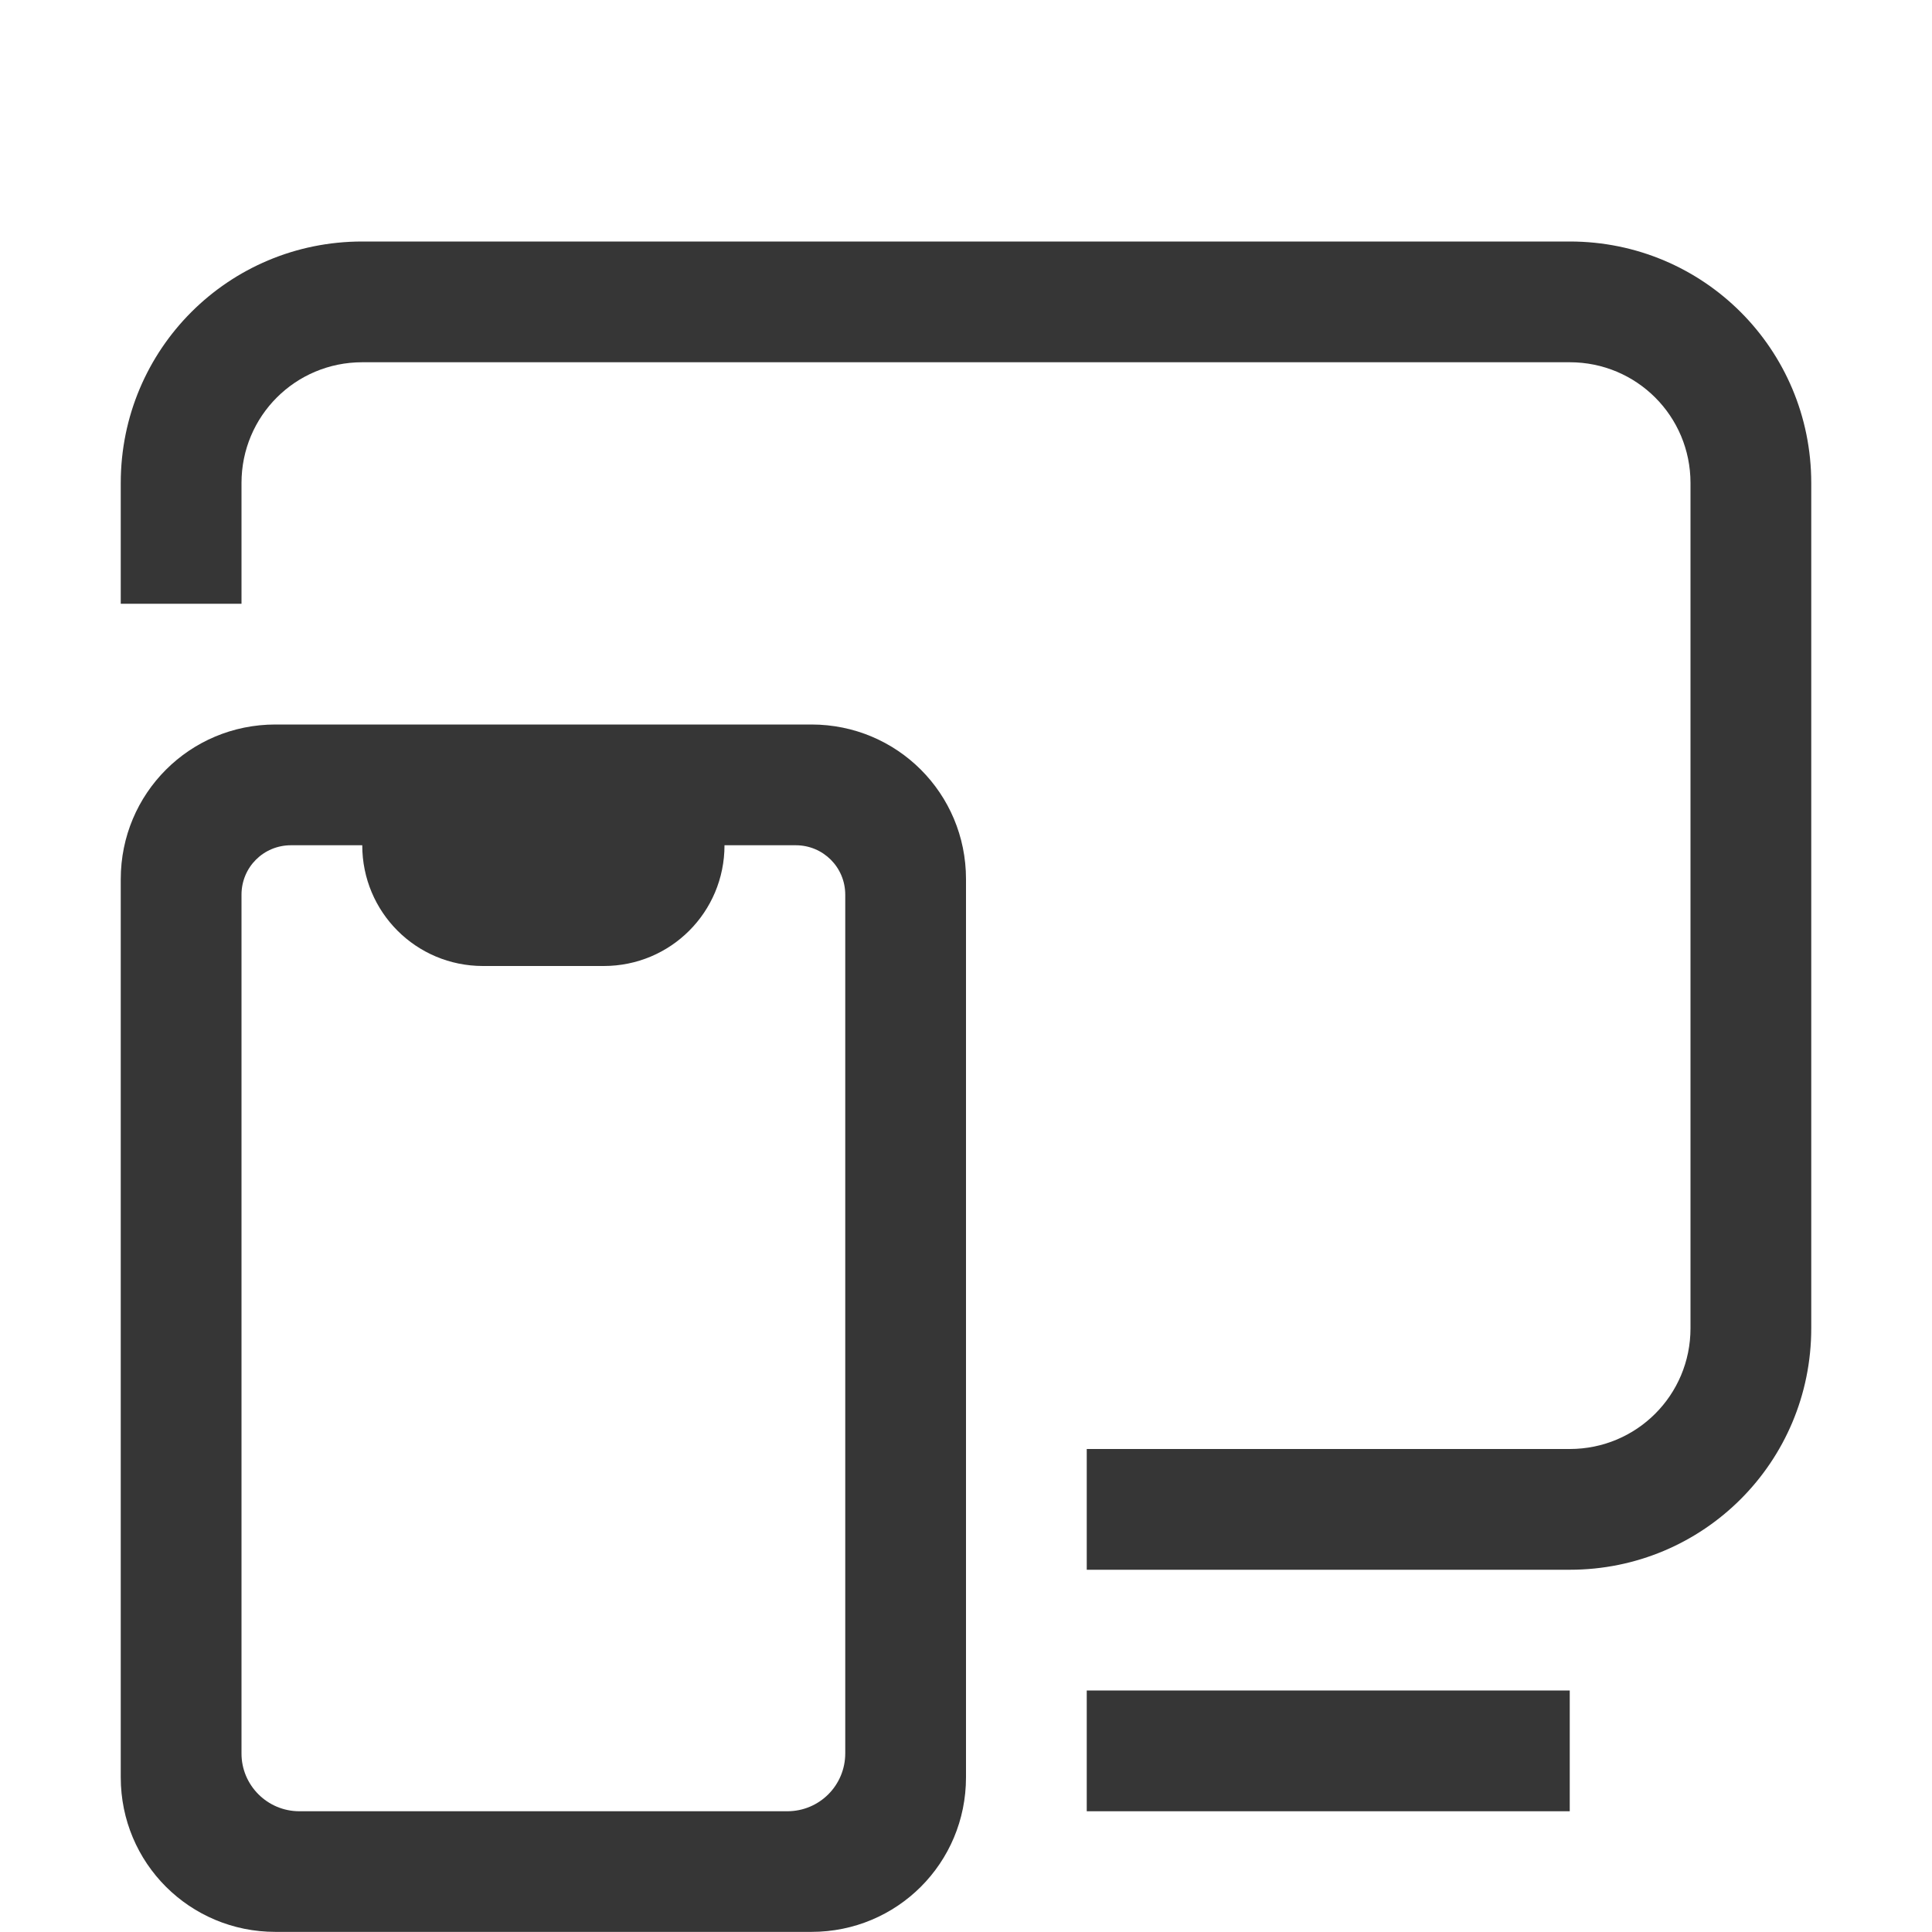 <?xml version="1.0" encoding="UTF-8"?>
<svg width="16" height="16" version="1.1" xmlns="http://www.w3.org/2000/svg">
 <path d="m2.281 6c-0.71 0-1.281 0.571-1.281 1.281v7.438c0 0.71 0.571 1.28 1.281 1.28h4.439c0.71 0 1.28-0.57 1.28-1.28v-7.439c0-0.709-0.57-1.28-1.28-1.28h-4.44zm0.13 1h0.589c0 0.554 0.446 1 1 1h1c0.554 0 1-0.446 1-1h0.59c0.227 0 0.41 0.182 0.41 0.41v7.11c0 0.266-0.214 0.48-0.48 0.48h-4.04c-0.265 5.54e-4 -0.481-0.215-0.48-0.48v-7.11c0-0.228 0.182-0.41 0.41-0.41z" fill="#363636"/>
 <path d="m3 2c-1.108 0-2 0.892-2 2v1h1v-1c0-0.554 0.446-1 1-1h10c0.554 0 1 0.446 1 1v7c0 0.554-0.446 1-1 1h-4v1h4c1.108 0 2-0.892 2-2v-7c0-1.108-0.892-2-2-2z" fill="#363636" stroke-linecap="square" stroke-width="2"/>
 <rect x="9" y="14" width="4" height="1" fill="#363636" stroke-linecap="square" stroke-width="2"/>
</svg>
